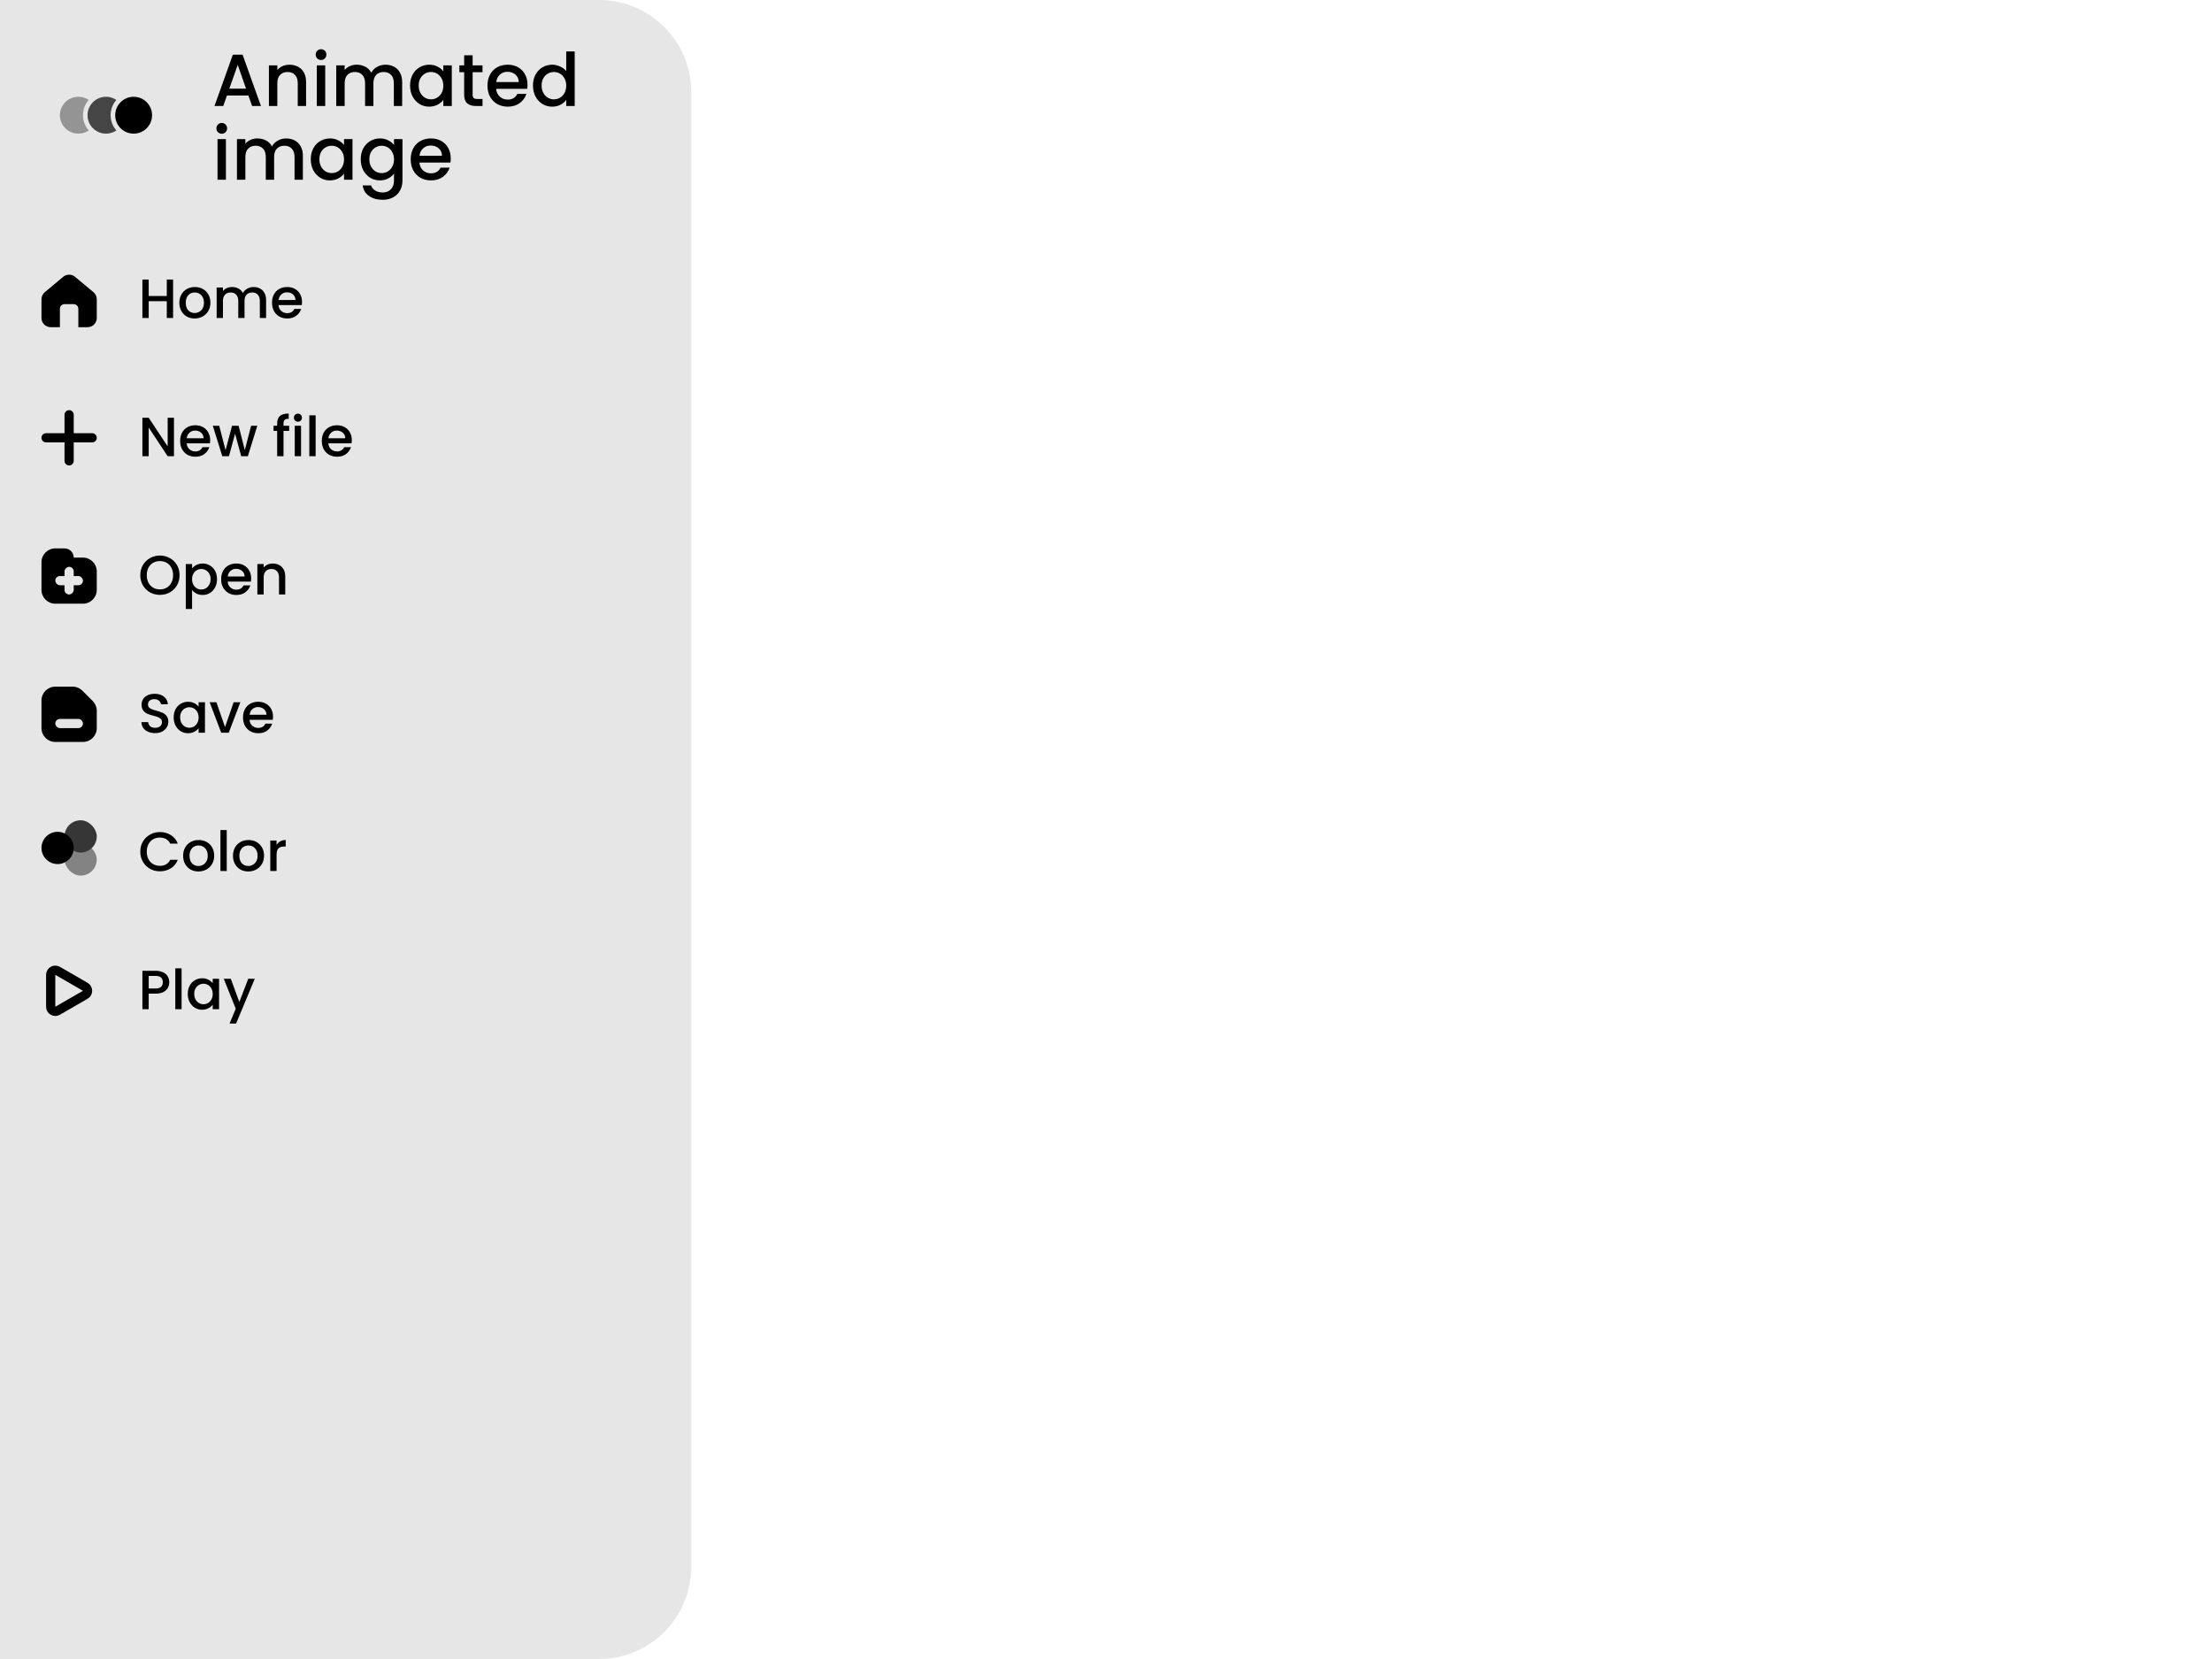 <svg width="480" height="360" viewBox="0 0 480 360" fill="none" xmlns="http://www.w3.org/2000/svg">
<path d="M0 0H130C141.046 0 150 8.954 150 20V340C150 351.046 141.046 360 130 360H0V0Z" fill="#E6E6E6"/>
<path d="M53.904 20.728H49.248L48.448 23H46.544L50.528 11.864H52.64L56.624 23H54.704L53.904 20.728ZM53.392 19.24L51.584 14.072L49.76 19.24H53.392ZM62.804 14.04C63.498 14.04 64.116 14.184 64.66 14.472C65.215 14.76 65.647 15.187 65.956 15.752C66.266 16.317 66.42 17 66.42 17.8V23H64.612V18.072C64.612 17.283 64.415 16.68 64.02 16.264C63.626 15.837 63.087 15.624 62.404 15.624C61.722 15.624 61.178 15.837 60.772 16.264C60.378 16.68 60.18 17.283 60.18 18.072V23H58.356V14.184H60.18V15.192C60.479 14.829 60.858 14.547 61.316 14.344C61.786 14.141 62.282 14.04 62.804 14.04ZM69.675 13.016C69.344 13.016 69.067 12.904 68.843 12.68C68.619 12.456 68.507 12.179 68.507 11.848C68.507 11.517 68.619 11.24 68.843 11.016C69.067 10.792 69.344 10.68 69.675 10.68C69.995 10.68 70.267 10.792 70.491 11.016C70.715 11.24 70.827 11.517 70.827 11.848C70.827 12.179 70.715 12.456 70.491 12.68C70.267 12.904 69.995 13.016 69.675 13.016ZM70.571 14.184V23H68.747V14.184H70.571ZM83.638 14.04C84.331 14.04 84.95 14.184 85.494 14.472C86.048 14.76 86.48 15.187 86.79 15.752C87.11 16.317 87.27 17 87.27 17.8V23H85.462V18.072C85.462 17.283 85.264 16.68 84.87 16.264C84.475 15.837 83.936 15.624 83.254 15.624C82.571 15.624 82.027 15.837 81.622 16.264C81.227 16.68 81.03 17.283 81.03 18.072V23H79.222V18.072C79.222 17.283 79.024 16.68 78.63 16.264C78.235 15.837 77.696 15.624 77.014 15.624C76.331 15.624 75.787 15.837 75.382 16.264C74.987 16.68 74.79 17.283 74.79 18.072V23H72.966V14.184H74.79V15.192C75.088 14.829 75.467 14.547 75.926 14.344C76.384 14.141 76.875 14.04 77.398 14.04C78.102 14.04 78.731 14.189 79.286 14.488C79.84 14.787 80.267 15.219 80.566 15.784C80.832 15.251 81.248 14.829 81.814 14.52C82.379 14.2 82.987 14.04 83.638 14.04ZM88.983 18.552C88.983 17.667 89.164 16.883 89.527 16.2C89.9 15.517 90.401 14.989 91.031 14.616C91.671 14.232 92.375 14.04 93.143 14.04C93.836 14.04 94.439 14.179 94.951 14.456C95.473 14.723 95.889 15.059 96.199 15.464V14.184H98.039V23H96.199V21.688C95.889 22.104 95.468 22.451 94.935 22.728C94.401 23.005 93.793 23.144 93.111 23.144C92.353 23.144 91.66 22.952 91.031 22.568C90.401 22.173 89.9 21.629 89.527 20.936C89.164 20.232 88.983 19.437 88.983 18.552ZM96.199 18.584C96.199 17.976 96.071 17.448 95.815 17C95.569 16.552 95.244 16.211 94.839 15.976C94.433 15.741 93.996 15.624 93.527 15.624C93.057 15.624 92.62 15.741 92.215 15.976C91.809 16.2 91.479 16.536 91.223 16.984C90.977 17.421 90.855 17.944 90.855 18.552C90.855 19.16 90.977 19.693 91.223 20.152C91.479 20.611 91.809 20.963 92.215 21.208C92.631 21.443 93.068 21.56 93.527 21.56C93.996 21.56 94.433 21.443 94.839 21.208C95.244 20.973 95.569 20.632 95.815 20.184C96.071 19.725 96.199 19.192 96.199 18.584ZM102.562 15.672V20.552C102.562 20.883 102.637 21.123 102.786 21.272C102.946 21.411 103.213 21.48 103.586 21.48H104.706V23H103.266C102.445 23 101.816 22.808 101.378 22.424C100.941 22.04 100.722 21.416 100.722 20.552V15.672H99.682V14.184H100.722V11.992H102.562V14.184H104.706V15.672H102.562ZM114.468 18.376C114.468 18.707 114.446 19.005 114.404 19.272H107.668C107.721 19.976 107.982 20.541 108.452 20.968C108.921 21.395 109.497 21.608 110.18 21.608C111.161 21.608 111.854 21.197 112.26 20.376H114.227C113.961 21.187 113.476 21.853 112.772 22.376C112.078 22.888 111.214 23.144 110.18 23.144C109.337 23.144 108.58 22.957 107.908 22.584C107.246 22.2 106.724 21.667 106.34 20.984C105.966 20.291 105.78 19.491 105.78 18.584C105.78 17.677 105.961 16.883 106.324 16.2C106.697 15.507 107.214 14.973 107.876 14.6C108.548 14.227 109.316 14.04 110.18 14.04C111.012 14.04 111.753 14.221 112.404 14.584C113.054 14.947 113.561 15.459 113.924 16.12C114.286 16.771 114.468 17.523 114.468 18.376ZM112.564 17.8C112.553 17.128 112.313 16.589 111.844 16.184C111.374 15.779 110.793 15.576 110.1 15.576C109.47 15.576 108.932 15.779 108.484 16.184C108.036 16.579 107.769 17.117 107.684 17.8H112.564ZM115.655 18.552C115.655 17.667 115.836 16.883 116.199 16.2C116.572 15.517 117.073 14.989 117.703 14.616C118.343 14.232 119.052 14.04 119.831 14.04C120.407 14.04 120.972 14.168 121.527 14.424C122.092 14.669 122.54 15 122.871 15.416V11.16H124.711V23H122.871V21.672C122.572 22.099 122.156 22.451 121.623 22.728C121.1 23.005 120.497 23.144 119.815 23.144C119.047 23.144 118.343 22.952 117.703 22.568C117.073 22.173 116.572 21.629 116.199 20.936C115.836 20.232 115.655 19.437 115.655 18.552ZM122.871 18.584C122.871 17.976 122.743 17.448 122.487 17C122.241 16.552 121.916 16.211 121.511 15.976C121.105 15.741 120.668 15.624 120.199 15.624C119.729 15.624 119.292 15.741 118.887 15.976C118.481 16.2 118.151 16.536 117.895 16.984C117.649 17.421 117.527 17.944 117.527 18.552C117.527 19.16 117.649 19.693 117.895 20.152C118.151 20.611 118.481 20.963 118.887 21.208C119.303 21.443 119.74 21.56 120.199 21.56C120.668 21.56 121.105 21.443 121.511 21.208C121.916 20.973 122.241 20.632 122.487 20.184C122.743 19.725 122.871 19.192 122.871 18.584ZM48.128 29.016C47.797 29.016 47.52 28.904 47.296 28.68C47.072 28.456 46.96 28.179 46.96 27.848C46.96 27.517 47.072 27.24 47.296 27.016C47.52 26.792 47.797 26.68 48.128 26.68C48.448 26.68 48.72 26.792 48.944 27.016C49.168 27.24 49.28 27.517 49.28 27.848C49.28 28.179 49.168 28.456 48.944 28.68C48.72 28.904 48.448 29.016 48.128 29.016ZM49.024 30.184V39H47.2V30.184H49.024ZM62.091 30.04C62.784 30.04 63.403 30.184 63.947 30.472C64.501 30.76 64.933 31.187 65.243 31.752C65.563 32.317 65.723 33 65.723 33.8V39H63.915V34.072C63.915 33.283 63.717 32.68 63.323 32.264C62.928 31.837 62.389 31.624 61.707 31.624C61.024 31.624 60.48 31.837 60.075 32.264C59.68 32.68 59.483 33.283 59.483 34.072V39H57.675V34.072C57.675 33.283 57.477 32.68 57.083 32.264C56.688 31.837 56.149 31.624 55.467 31.624C54.784 31.624 54.24 31.837 53.835 32.264C53.44 32.68 53.243 33.283 53.243 34.072V39H51.419V30.184H53.243V31.192C53.541 30.829 53.92 30.547 54.379 30.344C54.837 30.141 55.328 30.04 55.851 30.04C56.555 30.04 57.184 30.189 57.739 30.488C58.293 30.787 58.72 31.219 59.019 31.784C59.285 31.251 59.701 30.829 60.267 30.52C60.832 30.2 61.44 30.04 62.091 30.04ZM67.436 34.552C67.436 33.667 67.617 32.883 67.98 32.2C68.353 31.517 68.854 30.989 69.484 30.616C70.124 30.232 70.828 30.04 71.596 30.04C72.289 30.04 72.892 30.179 73.404 30.456C73.926 30.723 74.342 31.059 74.652 31.464V30.184H76.492V39H74.652V37.688C74.342 38.104 73.921 38.451 73.388 38.728C72.854 39.005 72.246 39.144 71.564 39.144C70.806 39.144 70.113 38.952 69.484 38.568C68.854 38.173 68.353 37.629 67.98 36.936C67.617 36.232 67.436 35.437 67.436 34.552ZM74.652 34.584C74.652 33.976 74.524 33.448 74.268 33C74.022 32.552 73.697 32.211 73.292 31.976C72.886 31.741 72.449 31.624 71.98 31.624C71.51 31.624 71.073 31.741 70.668 31.976C70.262 32.2 69.932 32.536 69.676 32.984C69.43 33.421 69.308 33.944 69.308 34.552C69.308 35.16 69.43 35.693 69.676 36.152C69.932 36.611 70.262 36.963 70.668 37.208C71.084 37.443 71.521 37.56 71.98 37.56C72.449 37.56 72.886 37.443 73.292 37.208C73.697 36.973 74.022 36.632 74.268 36.184C74.524 35.725 74.652 35.192 74.652 34.584ZM82.439 30.04C83.122 30.04 83.725 30.179 84.248 30.456C84.781 30.723 85.197 31.059 85.496 31.464V30.184H87.335V39.144C87.335 39.955 87.165 40.675 86.823 41.304C86.482 41.944 85.986 42.445 85.335 42.808C84.695 43.171 83.927 43.352 83.031 43.352C81.837 43.352 80.845 43.069 80.055 42.504C79.266 41.949 78.818 41.192 78.712 40.232H80.519C80.658 40.691 80.951 41.059 81.4 41.336C81.858 41.624 82.402 41.768 83.031 41.768C83.767 41.768 84.359 41.544 84.808 41.096C85.266 40.648 85.496 39.997 85.496 39.144V37.672C85.186 38.088 84.765 38.44 84.231 38.728C83.709 39.005 83.112 39.144 82.439 39.144C81.671 39.144 80.968 38.952 80.328 38.568C79.698 38.173 79.197 37.629 78.823 36.936C78.461 36.232 78.279 35.437 78.279 34.552C78.279 33.667 78.461 32.883 78.823 32.2C79.197 31.517 79.698 30.989 80.328 30.616C80.968 30.232 81.671 30.04 82.439 30.04ZM85.496 34.584C85.496 33.976 85.368 33.448 85.112 33C84.866 32.552 84.541 32.211 84.135 31.976C83.73 31.741 83.293 31.624 82.823 31.624C82.354 31.624 81.917 31.741 81.511 31.976C81.106 32.2 80.775 32.536 80.519 32.984C80.274 33.421 80.151 33.944 80.151 34.552C80.151 35.16 80.274 35.693 80.519 36.152C80.775 36.611 81.106 36.963 81.511 37.208C81.927 37.443 82.365 37.56 82.823 37.56C83.293 37.56 83.73 37.443 84.135 37.208C84.541 36.973 84.866 36.632 85.112 36.184C85.368 35.725 85.496 35.192 85.496 34.584ZM97.811 34.376C97.811 34.707 97.79 35.005 97.747 35.272H91.011C91.065 35.976 91.326 36.541 91.795 36.968C92.265 37.395 92.841 37.608 93.523 37.608C94.505 37.608 95.198 37.197 95.603 36.376H97.571C97.305 37.187 96.819 37.853 96.115 38.376C95.422 38.888 94.558 39.144 93.523 39.144C92.681 39.144 91.923 38.957 91.251 38.584C90.59 38.2 90.067 37.667 89.683 36.984C89.31 36.291 89.123 35.491 89.123 34.584C89.123 33.677 89.305 32.883 89.667 32.2C90.041 31.507 90.558 30.973 91.219 30.6C91.891 30.227 92.659 30.04 93.523 30.04C94.355 30.04 95.097 30.221 95.747 30.584C96.398 30.947 96.905 31.459 97.267 32.12C97.63 32.771 97.811 33.523 97.811 34.376ZM95.907 33.8C95.897 33.128 95.657 32.589 95.187 32.184C94.718 31.779 94.137 31.576 93.443 31.576C92.814 31.576 92.275 31.779 91.827 32.184C91.379 32.579 91.113 33.117 91.027 33.8H95.907Z" fill="black"/>
<circle cx="17" cy="25" r="4.5" fill="#949494" stroke="#E6E6E6"/>
<circle cx="23" cy="25" r="4.5" fill="#454545" stroke="#E6E6E6"/>
<circle cx="29" cy="25" r="4.5" fill="black" stroke="#E6E6E6"/>
<path d="M9 64.937C9 64.343 9.264 63.78 9.72 63.4L13.72 60.067C14.461 59.449 15.539 59.449 16.28 60.067L20.28 63.4C20.736 63.78 21 64.343 21 64.937V69C21 70.105 20.105 71 19 71H17V67C17 66.448 16.552 66 16 66H14C13.448 66 13 66.448 13 67V71H11C9.895 71 9 70.105 9 69V64.937Z" fill="black"/>
<path d="M37.56 60.66V69H36.192V65.352H32.268V69H30.9V60.66H32.268V64.236H36.192V60.66H37.56ZM42.229 69.108C41.605 69.108 41.041 68.968 40.537 68.688C40.033 68.4 39.637 68 39.349 67.488C39.061 66.968 38.917 66.368 38.917 65.688C38.917 65.016 39.065 64.42 39.361 63.9C39.657 63.38 40.061 62.98 40.573 62.7C41.085 62.42 41.657 62.28 42.289 62.28C42.921 62.28 43.493 62.42 44.005 62.7C44.517 62.98 44.921 63.38 45.217 63.9C45.513 64.42 45.661 65.016 45.661 65.688C45.661 66.36 45.509 66.956 45.205 67.476C44.901 67.996 44.485 68.4 43.957 68.688C43.437 68.968 42.861 69.108 42.229 69.108ZM42.229 67.92C42.581 67.92 42.909 67.836 43.213 67.668C43.525 67.5 43.777 67.248 43.969 66.912C44.161 66.576 44.257 66.168 44.257 65.688C44.257 65.208 44.165 64.804 43.981 64.476C43.797 64.14 43.553 63.888 43.249 63.72C42.945 63.552 42.617 63.468 42.265 63.468C41.913 63.468 41.585 63.552 41.281 63.72C40.985 63.888 40.749 64.14 40.573 64.476C40.397 64.804 40.309 65.208 40.309 65.688C40.309 66.4 40.489 66.952 40.849 67.344C41.217 67.728 41.677 67.92 42.229 67.92ZM55.017 62.28C55.537 62.28 56.001 62.388 56.409 62.604C56.825 62.82 57.149 63.14 57.381 63.564C57.621 63.988 57.741 64.5 57.741 65.1V69H56.385V65.304C56.385 64.712 56.237 64.26 55.941 63.948C55.645 63.628 55.241 63.468 54.729 63.468C54.217 63.468 53.809 63.628 53.505 63.948C53.209 64.26 53.061 64.712 53.061 65.304V69H51.705V65.304C51.705 64.712 51.557 64.26 51.261 63.948C50.965 63.628 50.561 63.468 50.049 63.468C49.537 63.468 49.129 63.628 48.825 63.948C48.529 64.26 48.381 64.712 48.381 65.304V69H47.013V62.388H48.381V63.144C48.605 62.872 48.889 62.66 49.233 62.508C49.577 62.356 49.945 62.28 50.337 62.28C50.865 62.28 51.337 62.392 51.753 62.616C52.169 62.84 52.489 63.164 52.713 63.588C52.913 63.188 53.225 62.872 53.649 62.64C54.073 62.4 54.529 62.28 55.017 62.28ZM65.542 65.532C65.542 65.78 65.526 66.004 65.494 66.204H60.442C60.482 66.732 60.678 67.156 61.03 67.476C61.382 67.796 61.814 67.956 62.326 67.956C63.062 67.956 63.582 67.648 63.886 67.032H65.362C65.162 67.64 64.798 68.14 64.27 68.532C63.75 68.916 63.102 69.108 62.326 69.108C61.694 69.108 61.126 68.968 60.622 68.688C60.126 68.4 59.734 68 59.446 67.488C59.166 66.968 59.026 66.368 59.026 65.688C59.026 65.008 59.162 64.412 59.434 63.9C59.714 63.38 60.102 62.98 60.598 62.7C61.102 62.42 61.678 62.28 62.326 62.28C62.95 62.28 63.506 62.416 63.994 62.688C64.482 62.96 64.862 63.344 65.134 63.84C65.406 64.328 65.542 64.892 65.542 65.532ZM64.114 65.1C64.106 64.596 63.926 64.192 63.574 63.888C63.222 63.584 62.786 63.432 62.266 63.432C61.794 63.432 61.39 63.584 61.054 63.888C60.718 64.184 60.518 64.588 60.454 65.1H64.114Z" fill="black"/>
<path d="M37.752 99H36.384L32.268 92.772V99H30.9V90.648H32.268L36.384 96.864V90.648H37.752V99ZM45.608 95.532C45.608 95.78 45.592 96.004 45.56 96.204H40.508C40.548 96.732 40.744 97.156 41.096 97.476C41.448 97.796 41.88 97.956 42.392 97.956C43.128 97.956 43.648 97.648 43.952 97.032H45.428C45.228 97.64 44.864 98.14 44.336 98.532C43.816 98.916 43.168 99.108 42.392 99.108C41.76 99.108 41.192 98.968 40.688 98.688C40.192 98.4 39.8 98 39.512 97.488C39.232 96.968 39.092 96.368 39.092 95.688C39.092 95.008 39.228 94.412 39.5 93.9C39.78 93.38 40.168 92.98 40.664 92.7C41.168 92.42 41.744 92.28 42.392 92.28C43.016 92.28 43.572 92.416 44.06 92.688C44.548 92.96 44.928 93.344 45.2 93.84C45.472 94.328 45.608 94.892 45.608 95.532ZM44.18 95.1C44.172 94.596 43.992 94.192 43.64 93.888C43.288 93.584 42.852 93.432 42.332 93.432C41.86 93.432 41.456 93.584 41.12 93.888C40.784 94.184 40.584 94.588 40.52 95.1H44.18ZM55.835 92.388L53.783 99H52.343L51.011 94.116L49.679 99H48.239L46.175 92.388H47.567L48.947 97.704L50.351 92.388H51.779L53.123 97.68L54.491 92.388H55.835ZM62.746 93.504H61.522V99H60.142V93.504H59.362V92.388H60.142V91.92C60.142 91.16 60.342 90.608 60.742 90.264C61.15 89.912 61.786 89.736 62.65 89.736V90.876C62.234 90.876 61.942 90.956 61.774 91.116C61.606 91.268 61.522 91.536 61.522 91.92V92.388H62.746V93.504ZM64.655 91.512C64.407 91.512 64.199 91.428 64.031 91.26C63.863 91.092 63.779 90.884 63.779 90.636C63.779 90.388 63.863 90.18 64.031 90.012C64.199 89.844 64.407 89.76 64.655 89.76C64.895 89.76 65.099 89.844 65.267 90.012C65.435 90.18 65.519 90.388 65.519 90.636C65.519 90.884 65.435 91.092 65.267 91.26C65.099 91.428 64.895 91.512 64.655 91.512ZM65.327 92.388V99H63.959V92.388H65.327ZM68.491 90.12V99H67.123V90.12H68.491ZM76.347 95.532C76.347 95.78 76.331 96.004 76.299 96.204H71.247C71.287 96.732 71.483 97.156 71.835 97.476C72.187 97.796 72.619 97.956 73.131 97.956C73.867 97.956 74.387 97.648 74.691 97.032H76.167C75.967 97.64 75.603 98.14 75.075 98.532C74.555 98.916 73.907 99.108 73.131 99.108C72.499 99.108 71.931 98.968 71.427 98.688C70.931 98.4 70.539 98 70.251 97.488C69.971 96.968 69.831 96.368 69.831 95.688C69.831 95.008 69.967 94.412 70.239 93.9C70.519 93.38 70.907 92.98 71.403 92.7C71.907 92.42 72.483 92.28 73.131 92.28C73.755 92.28 74.311 92.416 74.799 92.688C75.287 92.96 75.667 93.344 75.939 93.84C76.211 94.328 76.347 94.892 76.347 95.532ZM74.919 95.1C74.911 94.596 74.731 94.192 74.379 93.888C74.027 93.584 73.591 93.432 73.071 93.432C72.599 93.432 72.195 93.584 71.859 93.888C71.523 94.184 71.323 94.588 71.259 95.1H74.919Z" fill="black"/>
<path d="M9 95C9 94.448 9.448 94 10 94H20C20.552 94 21 94.448 21 95V95C21 95.552 20.552 96 20 96H10C9.448 96 9 95.552 9 95V95Z" fill="black"/>
<path d="M15 89C15.552 89 16 89.448 16 90L16 100C16 100.552 15.552 101 15 101V101C14.448 101 14 100.552 14 100L14 90C14 89.448 14.448 89 15 89V89Z" fill="black"/>
<path d="M33.648 159.084C33.088 159.084 32.584 158.988 32.136 158.796C31.688 158.596 31.336 158.316 31.08 157.956C30.824 157.596 30.696 157.176 30.696 156.696H32.16C32.192 157.056 32.332 157.352 32.58 157.584C32.836 157.816 33.192 157.932 33.648 157.932C34.12 157.932 34.488 157.82 34.752 157.596C35.016 157.364 35.148 157.068 35.148 156.708C35.148 156.428 35.064 156.2 34.896 156.024C34.736 155.848 34.532 155.712 34.284 155.616C34.044 155.52 33.708 155.416 33.276 155.304C32.732 155.16 32.288 155.016 31.944 154.872C31.608 154.72 31.32 154.488 31.08 154.176C30.84 153.864 30.72 153.448 30.72 152.928C30.72 152.448 30.84 152.028 31.08 151.668C31.32 151.308 31.656 151.032 32.088 150.84C32.52 150.648 33.02 150.552 33.588 150.552C34.396 150.552 35.056 150.756 35.568 151.164C36.088 151.564 36.376 152.116 36.432 152.82H34.92C34.896 152.516 34.752 152.256 34.488 152.04C34.224 151.824 33.876 151.716 33.444 151.716C33.052 151.716 32.732 151.816 32.484 152.016C32.236 152.216 32.112 152.504 32.112 152.88C32.112 153.136 32.188 153.348 32.34 153.516C32.5 153.676 32.7 153.804 32.94 153.9C33.18 153.996 33.508 154.1 33.924 154.212C34.476 154.364 34.924 154.516 35.268 154.668C35.62 154.82 35.916 155.056 36.156 155.376C36.404 155.688 36.528 156.108 36.528 156.636C36.528 157.06 36.412 157.46 36.18 157.836C35.956 158.212 35.624 158.516 35.184 158.748C34.752 158.972 34.24 159.084 33.648 159.084ZM37.686 155.664C37.686 155 37.822 154.412 38.094 153.9C38.374 153.388 38.75 152.992 39.222 152.712C39.702 152.424 40.23 152.28 40.806 152.28C41.326 152.28 41.778 152.384 42.162 152.592C42.554 152.792 42.866 153.044 43.098 153.348V152.388H44.478V159H43.098V158.016C42.866 158.328 42.55 158.588 42.15 158.796C41.75 159.004 41.294 159.108 40.782 159.108C40.214 159.108 39.694 158.964 39.222 158.676C38.75 158.38 38.374 157.972 38.094 157.452C37.822 156.924 37.686 156.328 37.686 155.664ZM43.098 155.688C43.098 155.232 43.002 154.836 42.81 154.5C42.626 154.164 42.382 153.908 42.078 153.732C41.774 153.556 41.446 153.468 41.094 153.468C40.742 153.468 40.414 153.556 40.11 153.732C39.806 153.9 39.558 154.152 39.366 154.488C39.182 154.816 39.09 155.208 39.09 155.664C39.09 156.12 39.182 156.52 39.366 156.864C39.558 157.208 39.806 157.472 40.11 157.656C40.422 157.832 40.75 157.92 41.094 157.92C41.446 157.92 41.774 157.832 42.078 157.656C42.382 157.48 42.626 157.224 42.81 156.888C43.002 156.544 43.098 156.144 43.098 155.688ZM48.831 157.776L50.703 152.388H52.155L49.635 159H48.003L45.495 152.388H46.959L48.831 157.776ZM59.249 155.532C59.249 155.78 59.233 156.004 59.201 156.204H54.149C54.189 156.732 54.385 157.156 54.737 157.476C55.089 157.796 55.521 157.956 56.033 157.956C56.769 157.956 57.289 157.648 57.593 157.032H59.069C58.869 157.64 58.505 158.14 57.977 158.532C57.457 158.916 56.809 159.108 56.033 159.108C55.401 159.108 54.833 158.968 54.329 158.688C53.833 158.4 53.441 158 53.153 157.488C52.873 156.968 52.733 156.368 52.733 155.688C52.733 155.008 52.869 154.412 53.141 153.9C53.421 153.38 53.809 152.98 54.305 152.7C54.809 152.42 55.385 152.28 56.033 152.28C56.657 152.28 57.213 152.416 57.701 152.688C58.189 152.96 58.569 153.344 58.841 153.84C59.113 154.328 59.249 154.892 59.249 155.532ZM57.821 155.1C57.813 154.596 57.633 154.192 57.281 153.888C56.929 153.584 56.493 153.432 55.973 153.432C55.501 153.432 55.097 153.584 54.761 153.888C54.425 154.184 54.225 154.588 54.161 155.1H57.821Z" fill="black"/>
<path d="M9 152C9 150.343 10.343 149 12 149H15.757C16.553 149 17.316 149.316 17.879 149.879L20.121 152.121C20.684 152.684 21 153.447 21 154.243V158C21 159.657 19.657 161 18 161H12C10.343 161 9 159.657 9 158V152Z" fill="black"/>
<rect x="12" y="156" width="6" height="2" rx="1" fill="#E6E6E6"/>
<path d="M34.704 129.084C33.928 129.084 33.212 128.904 32.556 128.544C31.908 128.176 31.392 127.668 31.008 127.02C30.632 126.364 30.444 125.628 30.444 124.812C30.444 123.996 30.632 123.264 31.008 122.616C31.392 121.968 31.908 121.464 32.556 121.104C33.212 120.736 33.928 120.552 34.704 120.552C35.488 120.552 36.204 120.736 36.852 121.104C37.508 121.464 38.024 121.968 38.4 122.616C38.776 123.264 38.964 123.996 38.964 124.812C38.964 125.628 38.776 126.364 38.4 127.02C38.024 127.668 37.508 128.176 36.852 128.544C36.204 128.904 35.488 129.084 34.704 129.084ZM34.704 127.896C35.256 127.896 35.748 127.772 36.18 127.524C36.612 127.268 36.948 126.908 37.188 126.444C37.436 125.972 37.56 125.428 37.56 124.812C37.56 124.196 37.436 123.656 37.188 123.192C36.948 122.728 36.612 122.372 36.18 122.124C35.748 121.876 35.256 121.752 34.704 121.752C34.152 121.752 33.66 121.876 33.228 122.124C32.796 122.372 32.456 122.728 32.208 123.192C31.968 123.656 31.848 124.196 31.848 124.812C31.848 125.428 31.968 125.972 32.208 126.444C32.456 126.908 32.796 127.268 33.228 127.524C33.66 127.772 34.152 127.896 34.704 127.896ZM41.678 123.36C41.91 123.056 42.226 122.8 42.626 122.592C43.026 122.384 43.478 122.28 43.982 122.28C44.558 122.28 45.082 122.424 45.554 122.712C46.034 122.992 46.41 123.388 46.682 123.9C46.954 124.412 47.09 125 47.09 125.664C47.09 126.328 46.954 126.924 46.682 127.452C46.41 127.972 46.034 128.38 45.554 128.676C45.082 128.964 44.558 129.108 43.982 129.108C43.478 129.108 43.03 129.008 42.638 128.808C42.246 128.6 41.926 128.344 41.678 128.04V132.144H40.31V122.388H41.678V123.36ZM45.698 125.664C45.698 125.208 45.602 124.816 45.41 124.488C45.226 124.152 44.978 123.9 44.666 123.732C44.362 123.556 44.034 123.468 43.682 123.468C43.338 123.468 43.01 123.556 42.698 123.732C42.394 123.908 42.146 124.164 41.954 124.5C41.77 124.836 41.678 125.232 41.678 125.688C41.678 126.144 41.77 126.544 41.954 126.888C42.146 127.224 42.394 127.48 42.698 127.656C43.01 127.832 43.338 127.92 43.682 127.92C44.034 127.92 44.362 127.832 44.666 127.656C44.978 127.472 45.226 127.208 45.41 126.864C45.602 126.52 45.698 126.12 45.698 125.664ZM54.503 125.532C54.503 125.78 54.487 126.004 54.455 126.204H49.403C49.443 126.732 49.639 127.156 49.991 127.476C50.343 127.796 50.775 127.956 51.287 127.956C52.023 127.956 52.543 127.648 52.847 127.032H54.323C54.123 127.64 53.759 128.14 53.231 128.532C52.711 128.916 52.063 129.108 51.287 129.108C50.655 129.108 50.087 128.968 49.583 128.688C49.087 128.4 48.695 128 48.407 127.488C48.127 126.968 47.987 126.368 47.987 125.688C47.987 125.008 48.123 124.412 48.395 123.9C48.675 123.38 49.063 122.98 49.559 122.7C50.063 122.42 50.639 122.28 51.287 122.28C51.911 122.28 52.467 122.416 52.955 122.688C53.443 122.96 53.823 123.344 54.095 123.84C54.367 124.328 54.503 124.892 54.503 125.532ZM53.075 125.1C53.067 124.596 52.887 124.192 52.535 123.888C52.183 123.584 51.747 123.432 51.227 123.432C50.755 123.432 50.351 123.584 50.015 123.888C49.679 124.184 49.479 124.588 49.415 125.1H53.075ZM59.185 122.28C59.705 122.28 60.169 122.388 60.577 122.604C60.993 122.82 61.317 123.14 61.549 123.564C61.781 123.988 61.897 124.5 61.897 125.1V129H60.541V125.304C60.541 124.712 60.393 124.26 60.097 123.948C59.801 123.628 59.397 123.468 58.885 123.468C58.373 123.468 57.965 123.628 57.661 123.948C57.365 124.26 57.217 124.712 57.217 125.304V129H55.849V122.388H57.217V123.144C57.441 122.872 57.725 122.66 58.069 122.508C58.421 122.356 58.793 122.28 59.185 122.28Z" fill="black"/>
<path d="M9 122C9 120.343 10.343 119 12 119H14C15.105 119 16 119.895 16 121V121H18C19.657 121 21 122.343 21 124V128C21 129.657 19.657 131 18 131H12C10.343 131 9 129.657 9 128V122Z" fill="black"/>
<rect x="12" y="125" width="6" height="2" rx="1" fill="#E6E6E6"/>
<rect x="16" y="123" width="6" height="2" rx="1" transform="rotate(90 16 123)" fill="#E6E6E6"/>
<path d="M30.444 184.812C30.444 183.996 30.632 183.264 31.008 182.616C31.392 181.968 31.908 181.464 32.556 181.104C33.212 180.736 33.928 180.552 34.704 180.552C35.592 180.552 36.38 180.772 37.068 181.212C37.764 181.644 38.268 182.26 38.58 183.06H36.936C36.72 182.62 36.42 182.292 36.036 182.076C35.652 181.86 35.208 181.752 34.704 181.752C34.152 181.752 33.66 181.876 33.228 182.124C32.796 182.372 32.456 182.728 32.208 183.192C31.968 183.656 31.848 184.196 31.848 184.812C31.848 185.428 31.968 185.968 32.208 186.432C32.456 186.896 32.796 187.256 33.228 187.512C33.66 187.76 34.152 187.884 34.704 187.884C35.208 187.884 35.652 187.776 36.036 187.56C36.42 187.344 36.72 187.016 36.936 186.576H38.58C38.268 187.376 37.764 187.992 37.068 188.424C36.38 188.856 35.592 189.072 34.704 189.072C33.92 189.072 33.204 188.892 32.556 188.532C31.908 188.164 31.392 187.656 31.008 187.008C30.632 186.36 30.444 185.628 30.444 184.812ZM43.049 189.108C42.425 189.108 41.861 188.968 41.357 188.688C40.853 188.4 40.457 188 40.169 187.488C39.881 186.968 39.737 186.368 39.737 185.688C39.737 185.016 39.885 184.42 40.181 183.9C40.477 183.38 40.881 182.98 41.393 182.7C41.905 182.42 42.477 182.28 43.109 182.28C43.741 182.28 44.313 182.42 44.825 182.7C45.337 182.98 45.741 183.38 46.037 183.9C46.333 184.42 46.481 185.016 46.481 185.688C46.481 186.36 46.329 186.956 46.025 187.476C45.721 187.996 45.305 188.4 44.777 188.688C44.257 188.968 43.681 189.108 43.049 189.108ZM43.049 187.92C43.401 187.92 43.729 187.836 44.033 187.668C44.345 187.5 44.597 187.248 44.789 186.912C44.981 186.576 45.077 186.168 45.077 185.688C45.077 185.208 44.985 184.804 44.801 184.476C44.617 184.14 44.373 183.888 44.069 183.72C43.765 183.552 43.437 183.468 43.085 183.468C42.733 183.468 42.405 183.552 42.101 183.72C41.805 183.888 41.569 184.14 41.393 184.476C41.217 184.804 41.129 185.208 41.129 185.688C41.129 186.4 41.309 186.952 41.669 187.344C42.037 187.728 42.497 187.92 43.049 187.92ZM49.202 180.12V189H47.834V180.12H49.202ZM53.866 189.108C53.242 189.108 52.678 188.968 52.174 188.688C51.67 188.4 51.274 188 50.986 187.488C50.698 186.968 50.554 186.368 50.554 185.688C50.554 185.016 50.702 184.42 50.998 183.9C51.294 183.38 51.698 182.98 52.21 182.7C52.722 182.42 53.294 182.28 53.926 182.28C54.558 182.28 55.13 182.42 55.642 182.7C56.154 182.98 56.558 183.38 56.854 183.9C57.15 184.42 57.298 185.016 57.298 185.688C57.298 186.36 57.146 186.956 56.842 187.476C56.538 187.996 56.122 188.4 55.594 188.688C55.074 188.968 54.498 189.108 53.866 189.108ZM53.866 187.92C54.218 187.92 54.546 187.836 54.85 187.668C55.162 187.5 55.414 187.248 55.606 186.912C55.798 186.576 55.894 186.168 55.894 185.688C55.894 185.208 55.802 184.804 55.618 184.476C55.434 184.14 55.19 183.888 54.886 183.72C54.582 183.552 54.254 183.468 53.902 183.468C53.55 183.468 53.222 183.552 52.918 183.72C52.622 183.888 52.386 184.14 52.21 184.476C52.034 184.804 51.946 185.208 51.946 185.688C51.946 186.4 52.126 186.952 52.486 187.344C52.854 187.728 53.314 187.92 53.866 187.92ZM60.018 183.348C60.218 183.012 60.482 182.752 60.81 182.568C61.146 182.376 61.542 182.28 61.998 182.28V183.696H61.65C61.114 183.696 60.706 183.832 60.426 184.104C60.154 184.376 60.018 184.848 60.018 185.52V189H58.65V182.388H60.018V183.348Z" fill="black"/>
<rect x="14" y="183" width="7" height="7" rx="3.5" fill="#838383"/>
<rect x="14" y="178" width="7" height="7" rx="3.5" fill="#363636"/>
<path d="M9 184C9 182.067 10.567 180.5 12.5 180.5V180.5C14.433 180.5 16 182.067 16 184V184C16 185.933 14.433 187.5 12.5 187.5V187.5C10.567 187.5 9 185.933 9 184V184Z" fill="black"/>
<path d="M36.732 213.144C36.732 213.568 36.632 213.968 36.432 214.344C36.232 214.72 35.912 215.028 35.472 215.268C35.032 215.5 34.468 215.616 33.78 215.616H32.268V219H30.9V210.66H33.78C34.42 210.66 34.96 210.772 35.4 210.996C35.848 211.212 36.18 211.508 36.396 211.884C36.62 212.26 36.732 212.68 36.732 213.144ZM33.78 214.5C34.3 214.5 34.688 214.384 34.944 214.152C35.2 213.912 35.328 213.576 35.328 213.144C35.328 212.232 34.812 211.776 33.78 211.776H32.268V214.5H33.78ZM39.405 210.12V219H38.037V210.12H39.405ZM40.745 215.664C40.745 215 40.881 214.412 41.153 213.9C41.433 213.388 41.809 212.992 42.281 212.712C42.761 212.424 43.289 212.28 43.865 212.28C44.385 212.28 44.837 212.384 45.221 212.592C45.613 212.792 45.925 213.044 46.157 213.348V212.388H47.537V219H46.157V218.016C45.925 218.328 45.609 218.588 45.209 218.796C44.809 219.004 44.353 219.108 43.841 219.108C43.273 219.108 42.753 218.964 42.281 218.676C41.809 218.38 41.433 217.972 41.153 217.452C40.881 216.924 40.745 216.328 40.745 215.664ZM46.157 215.688C46.157 215.232 46.061 214.836 45.869 214.5C45.685 214.164 45.441 213.908 45.137 213.732C44.833 213.556 44.505 213.468 44.153 213.468C43.801 213.468 43.473 213.556 43.169 213.732C42.865 213.9 42.617 214.152 42.425 214.488C42.241 214.816 42.149 215.208 42.149 215.664C42.149 216.12 42.241 216.52 42.425 216.864C42.617 217.208 42.865 217.472 43.169 217.656C43.481 217.832 43.809 217.92 44.153 217.92C44.505 217.92 44.833 217.832 45.137 217.656C45.441 217.48 45.685 217.224 45.869 216.888C46.061 216.544 46.157 216.144 46.157 215.688ZM55.286 212.388L51.23 222.108H49.814L51.158 218.892L48.554 212.388H50.078L51.938 217.428L53.87 212.388H55.286Z" fill="black"/>
<path d="M18.5 215.866L12.5 219.33C11.833 219.715 11 219.234 11 218.464L11 211.536C11 210.766 11.833 210.285 12.5 210.67L18.5 214.134C19.167 214.519 19.167 215.481 18.5 215.866Z" stroke="black" stroke-width="2"/>
</svg>
